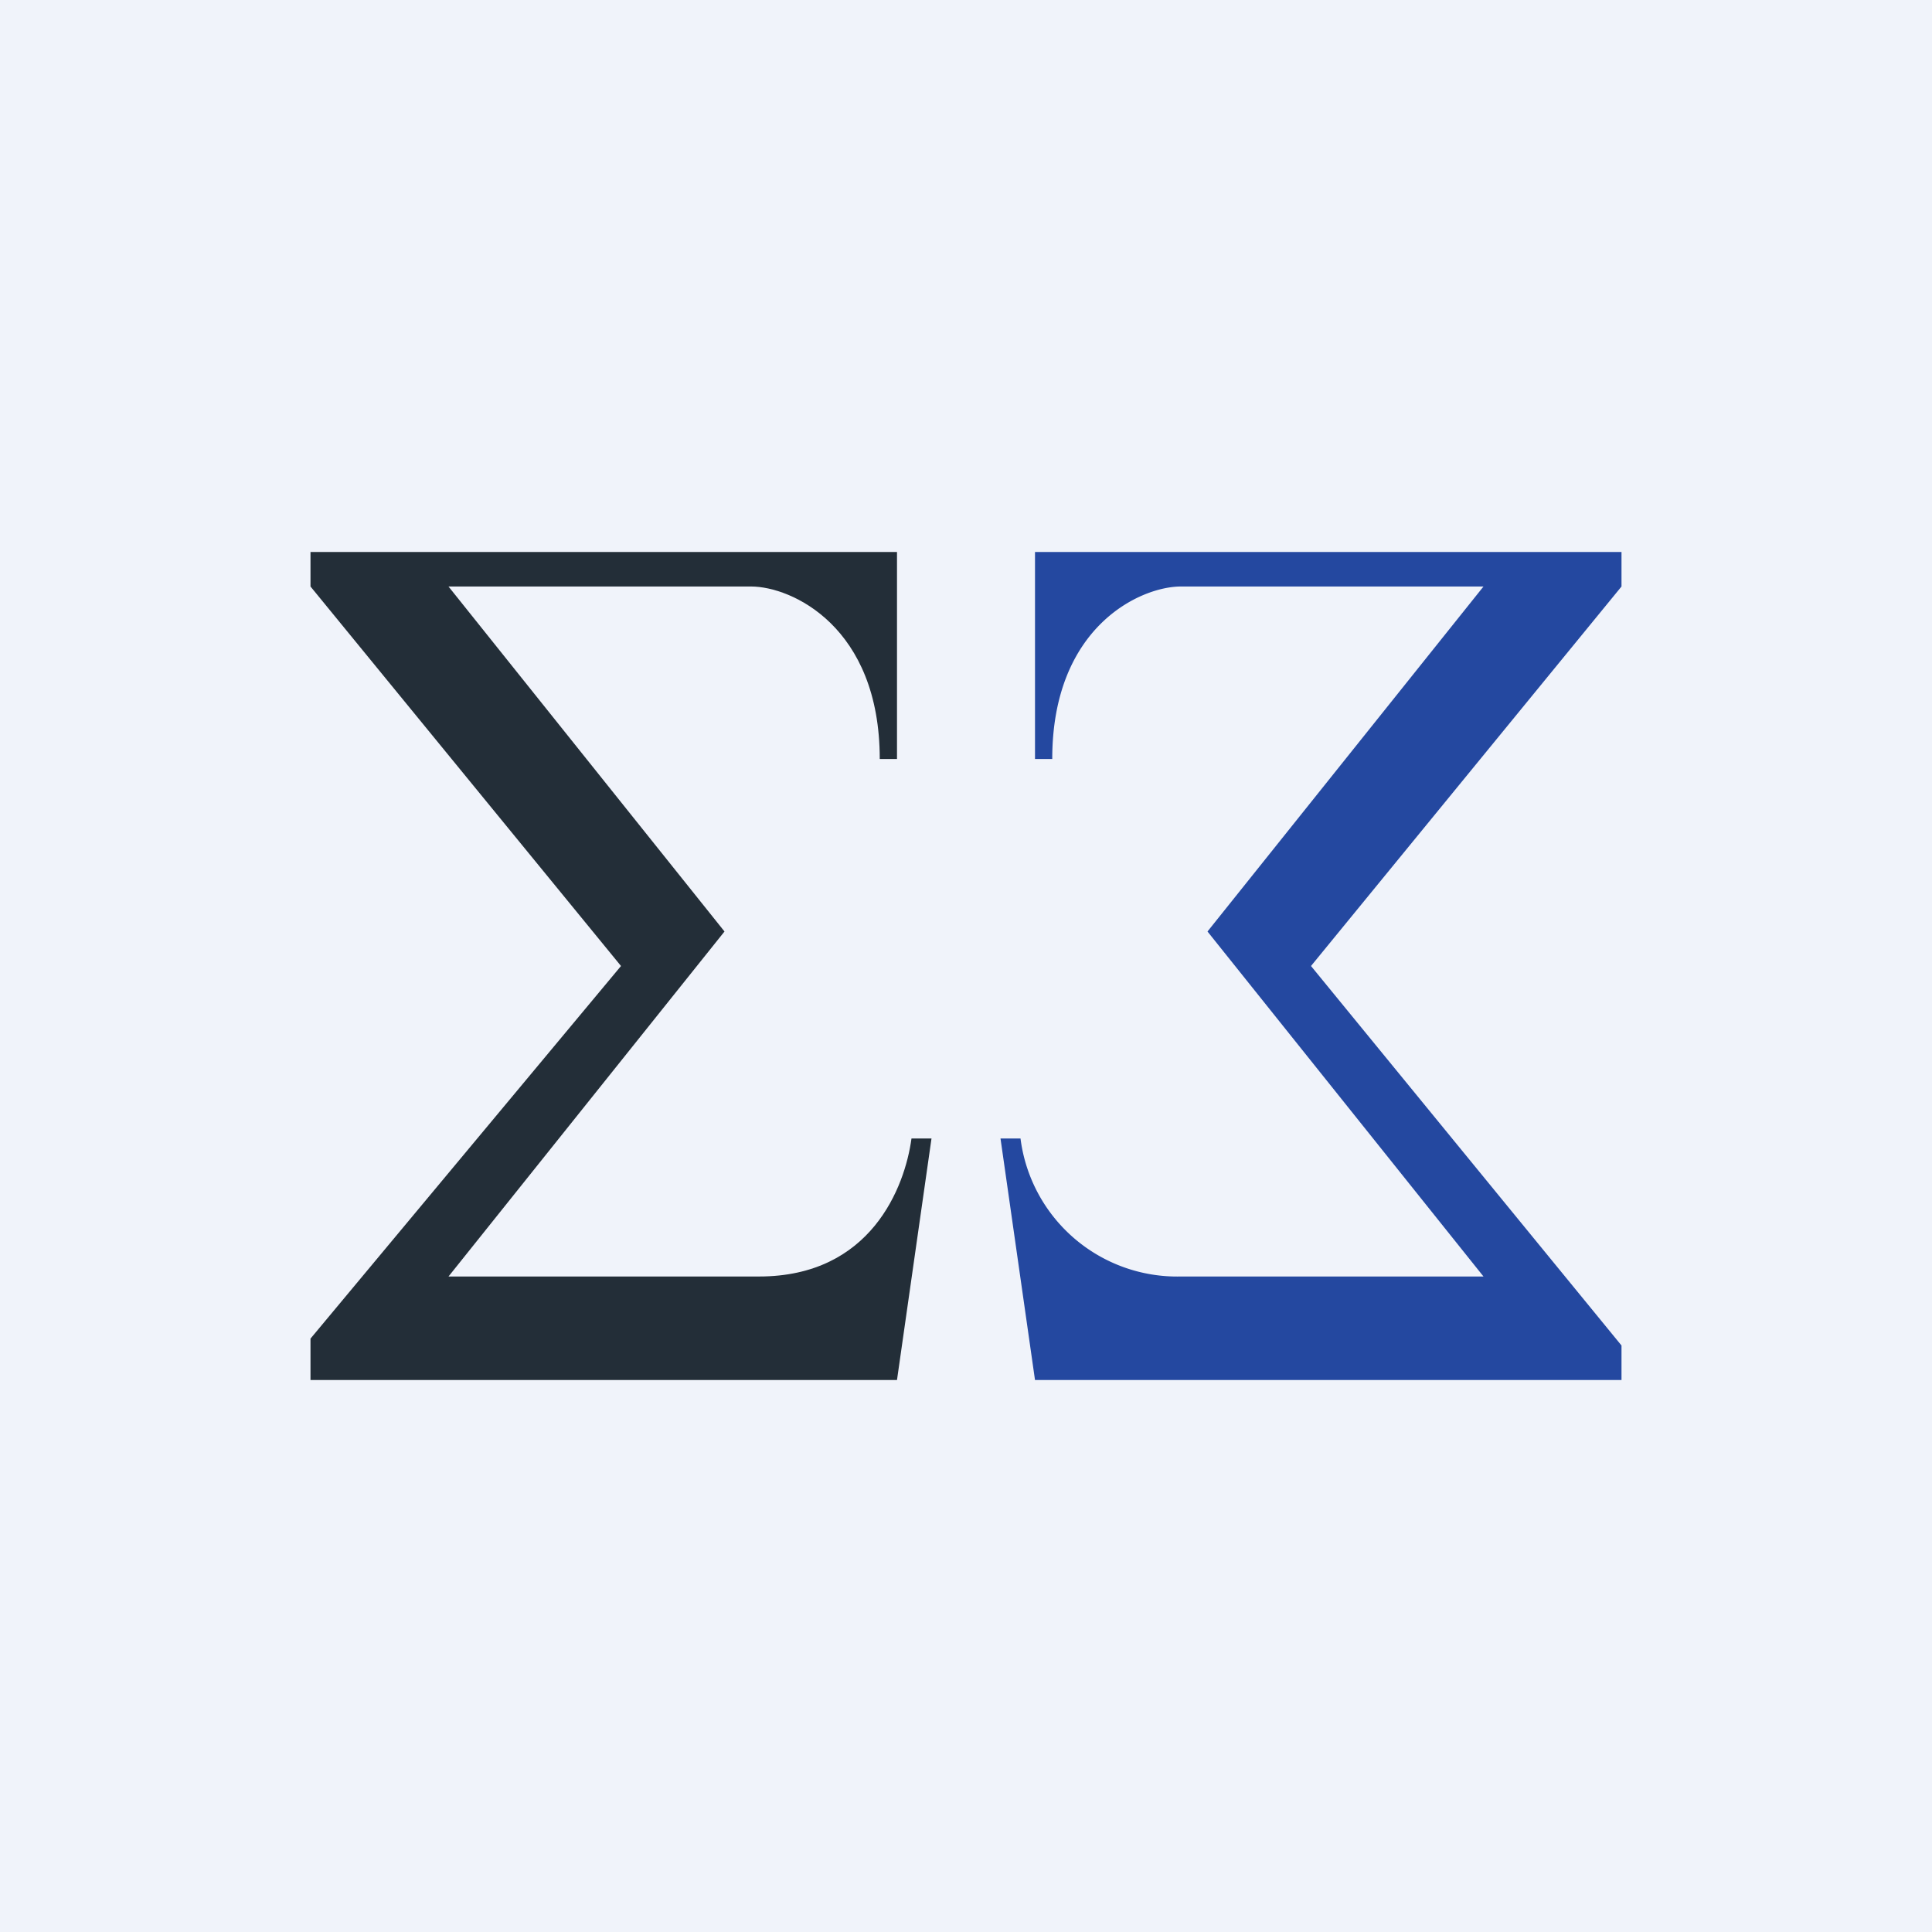 <!-- by TradingView --><svg width="56" height="56" viewBox="0 0 56 56" xmlns="http://www.w3.org/2000/svg"><path fill="#F0F3FA" d="M0 0h56v56H0z"/><path d="M26 16v6h-.5c0-3.84-2.56-5-3.73-5H13l8 10-8 10h9c3.25 0 4.23-2.6 4.42-4H27l-1 7H9v-1.2L18 28 9 17v-1h17Z" fill="#232E38"/><path d="M30 16v6h.5c0-3.84 2.56-5 3.73-5H43l-8 10 8 10h-8.77a4.58 4.58 0 0 1-4.65-4H29l1 7h17v-1l-9-11 9-11v-1H30Z" fill="#2448A0"/></svg>